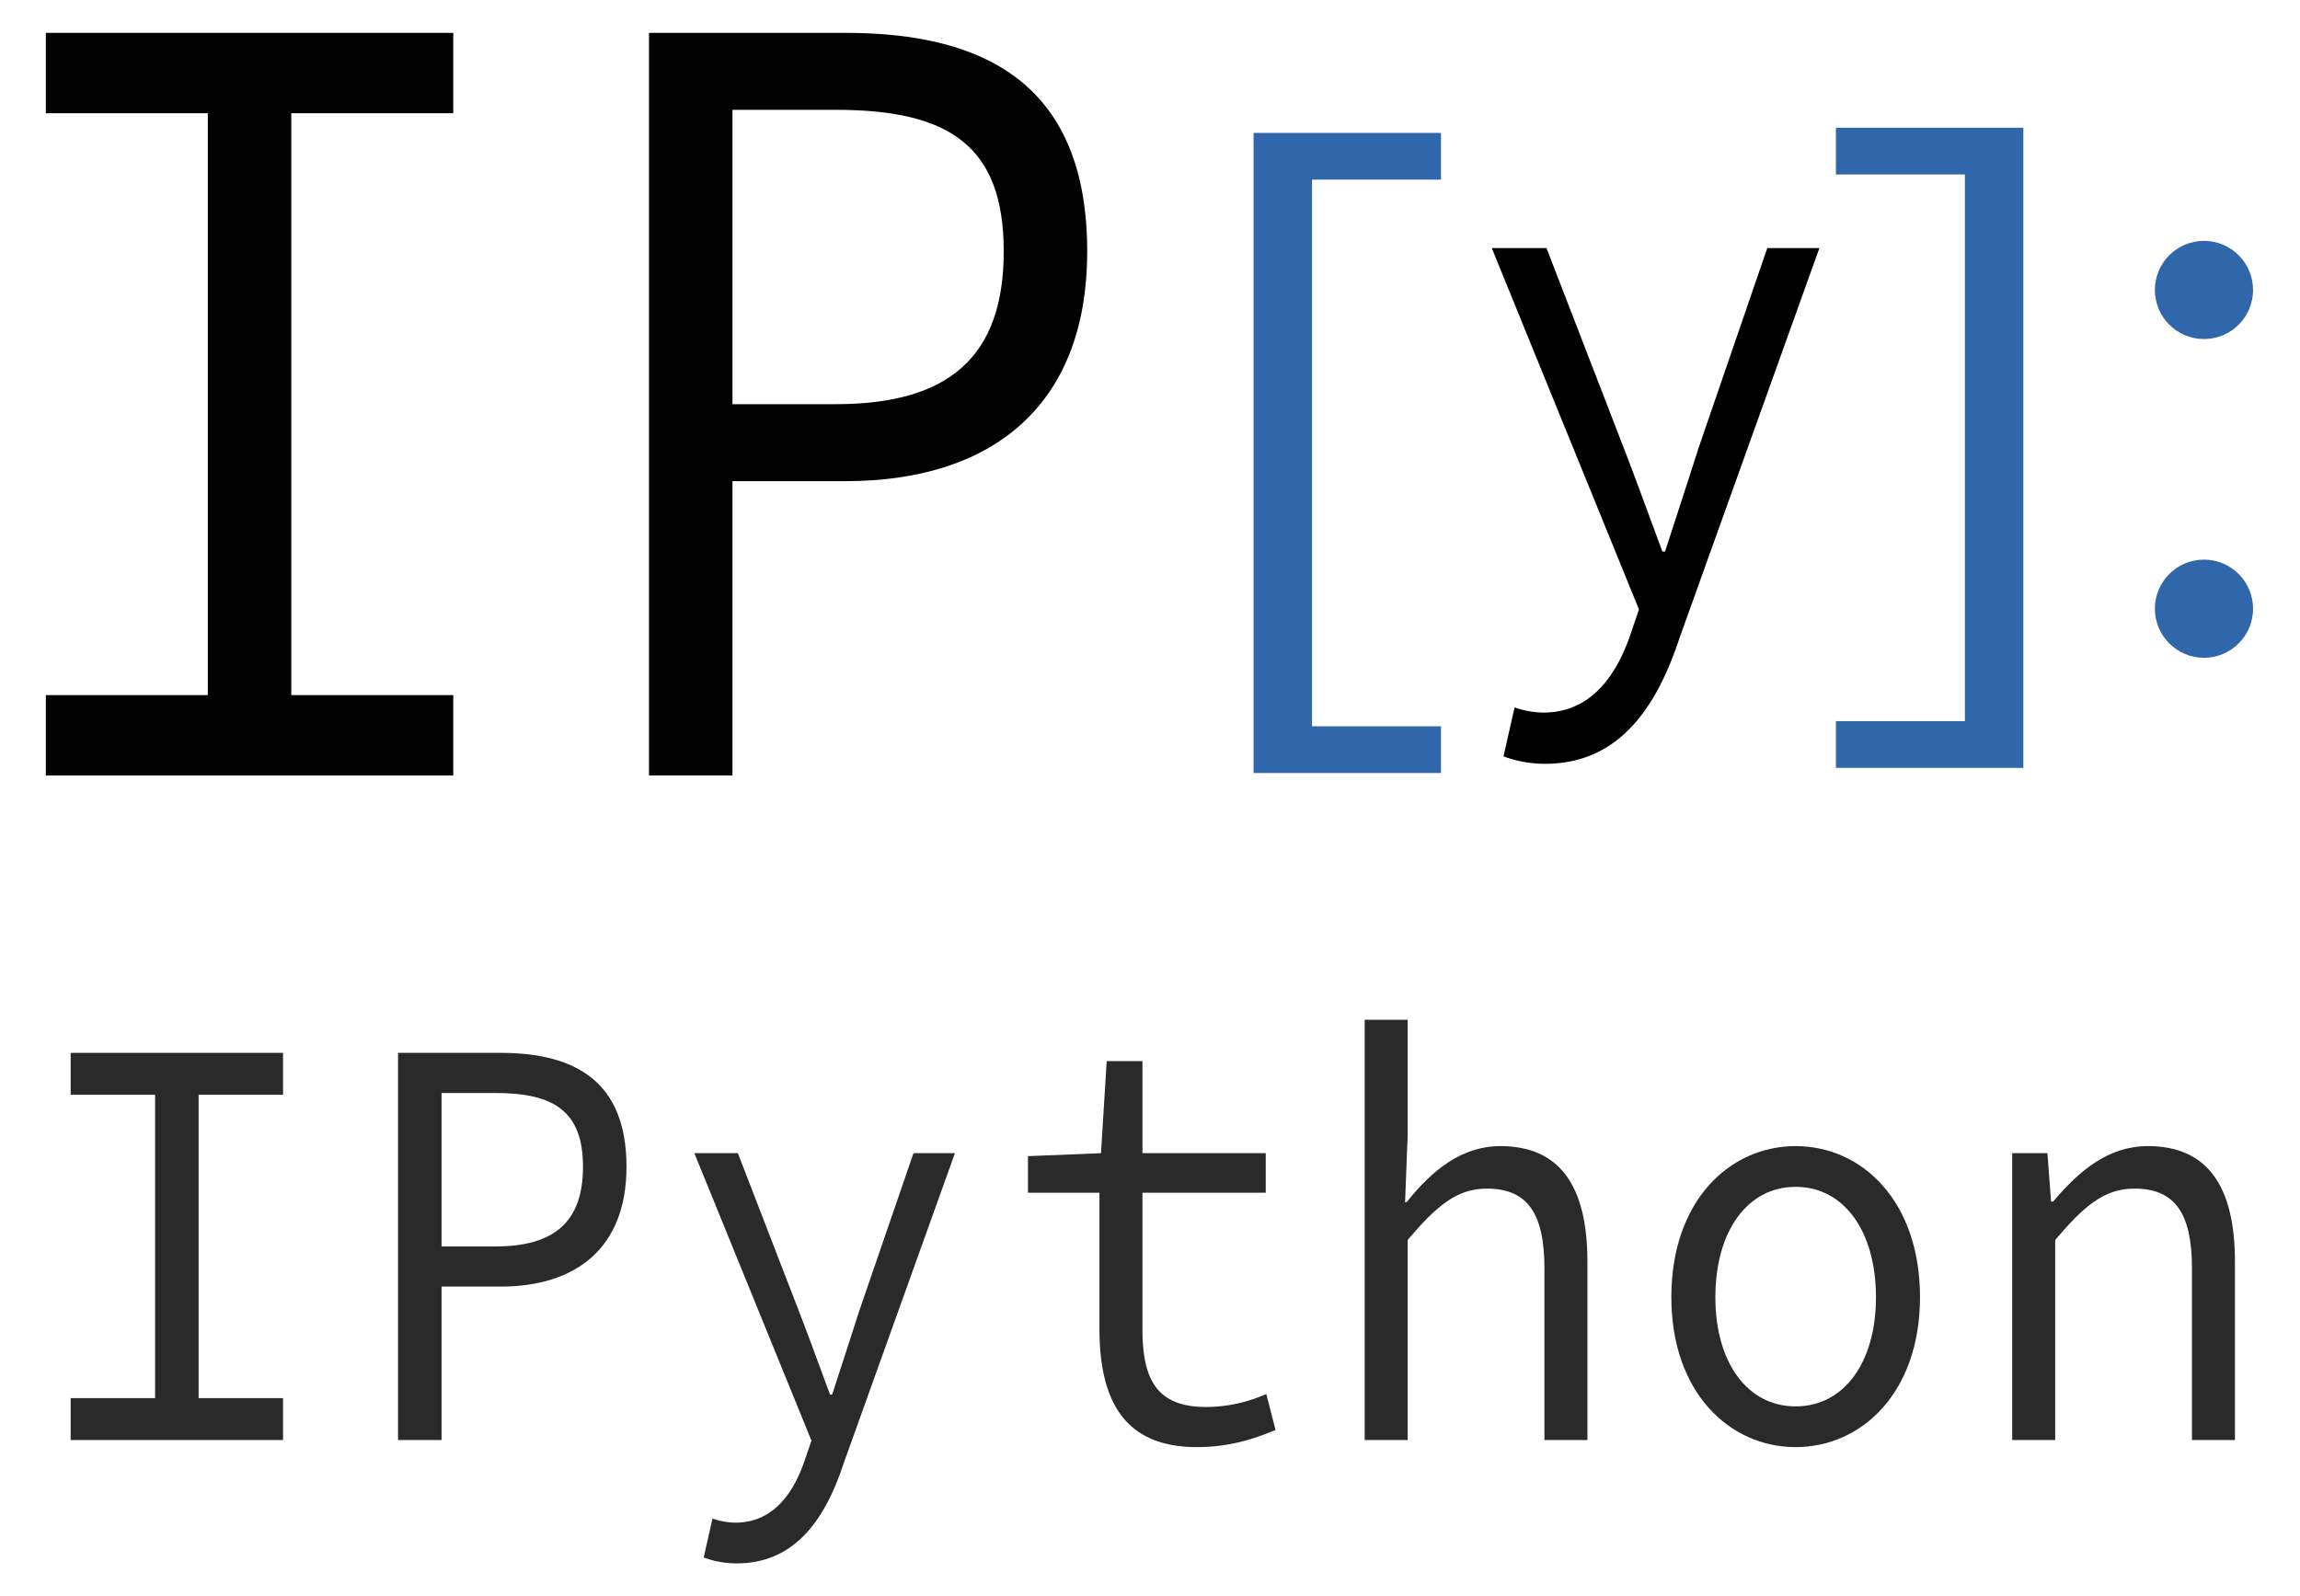 <svg id="Layer_1" data-name="Layer 1" xmlns="http://www.w3.org/2000/svg" viewBox="9.011 14.778 648.96 450.32"><defs><style>.cls-1{isolation:isolate;}.cls-2{fill:#020202;}.cls-3{fill:#2a2a2a;}.cls-4{fill:#3067ab;}</style></defs><title>iPhython</title><g class="cls-1"><path class="cls-2" d="M21.948,210.932H67.647V46.73H21.948V24.049H136.898V46.73H91.198V210.932H136.898v22.682H21.948Z"/><path class="cls-2" d="M192.129,24.049h55.512c40.653,0,68.129,15.653,68.129,61.655,0,44.405-27.756,64.85-68.129,64.85H215.68v83.059H192.129ZM244.837,128.831c31.962,0,47.382-13.417,47.382-43.127,0-30.029-15.7-39.932-47.382-39.932H215.68v83.059Z"/></g><g class="cls-1"><path class="cls-3" d="M28.948,409.316H52.773V323.71H28.948V311.885H88.875V323.71H65.051v85.606H88.875V421.142H28.948Z"/><path class="cls-3" d="M121.323,311.885h28.94c21.194,0,35.518,8.161,35.518,32.145,0,23.15-14.47,33.81-35.518,33.81H133.601V421.142H121.323Zm27.479,54.629c16.663,0,24.702-6.995,24.702-22.484,0-15.656-8.185-20.819-24.702-20.819H133.601v43.304Z"/><path class="cls-3" d="M207.559,454.285,210.044,443.293a20.252,20.252,0,0,0,6.431,1.166c9.939,0,15.932-7.162,19.44-17.155l2.046-5.995-33.033-81.11h12.278L234.453,384.834c2.777,7.161,5.847,15.655,8.77,23.483h.584c2.485-7.661,5.262-16.155,7.601-23.483l15.347-44.636h11.693l-31.425,87.605c-5.262,15.988-13.886,28.146-30.11,28.146A26.598,26.598,0,0,1,207.559,454.285Z"/><path class="cls-3" d="M319.228,389.664V351.357h-20.171V341.031l20.609-.833,1.608-25.981h10.085v25.981h34.787v11.159h-34.787v38.473c0,14.49,4.239,21.984,17.979,21.984a41.748,41.748,0,0,0,16.955-3.664l2.631,10.16c-6.431,2.664-13.301,4.83-22.217,4.83C325.952,423.141,319.228,409.649,319.228,389.664Z"/><path class="cls-3" d="M394.063,302.559h12.131v32.311l-.73,19.153h.438c7.162-8.994,15.493-15.822,26.456-15.822,16.809,0,24.556,11.325,24.556,32.644V421.142H444.782V372.676c0-15.322-4.677-22.484-16.224-22.484-8.478,0-14.178,4.83-22.363,14.49v56.46H394.063Z"/><path class="cls-3" d="M480.591,380.837c0-27.147,16.37-42.637,35.079-42.637,18.709,0,35.08,15.489,35.08,42.637,0,26.814-16.371,42.304-35.08,42.304C496.961,423.141,480.591,407.651,480.591,380.837Zm57.735,0c0-18.654-9.062-31.145-22.656-31.145-13.593,0-22.655,12.491-22.655,31.145,0,18.486,9.062,30.812,22.655,30.812C529.264,411.648,538.326,399.323,538.326,380.837Z"/><path class="cls-3" d="M576.767,340.198h9.939l1.023,13.657h.585c7.454-8.827,15.639-15.655,26.748-15.655,16.809,0,24.555,11.325,24.555,32.644V421.142H627.486V372.676c0-15.322-4.678-22.484-16.225-22.484-8.478,0-14.178,4.83-22.363,14.49v56.46H576.767Z"/></g><g class="cls-1"><path class="cls-4" d="M362.71,52.274h52.889v13.188H379.207V219.731h36.393V232.919H362.71Z"/></g><path d="M433.233,228.219l3.125-13.82a25.446,25.446,0,0,0,8.086,1.466c12.497,0,20.032-9.004,24.442-21.567l2.573-7.539L429.925,84.782h15.438l21.686,56.118c3.492,9.004,7.351,19.684,11.027,29.525h.735c3.124-9.633,6.616-20.312,9.557-29.525L507.663,84.782h14.703L482.853,194.925c-6.616,20.102-17.459,35.388-37.858,35.388A33.448,33.448,0,0,1,433.233,228.219Z"/><g class="cls-1"><path class="cls-4" d="M579.916,231.467H527.026V218.279H563.419V64.01H527.026V50.822H579.916Z"/></g><circle class="cls-4" cx="630.875" cy="96.601" r="13.851"/><circle class="cls-4" cx="630.875" cy="186.549" r="13.851"/></svg>